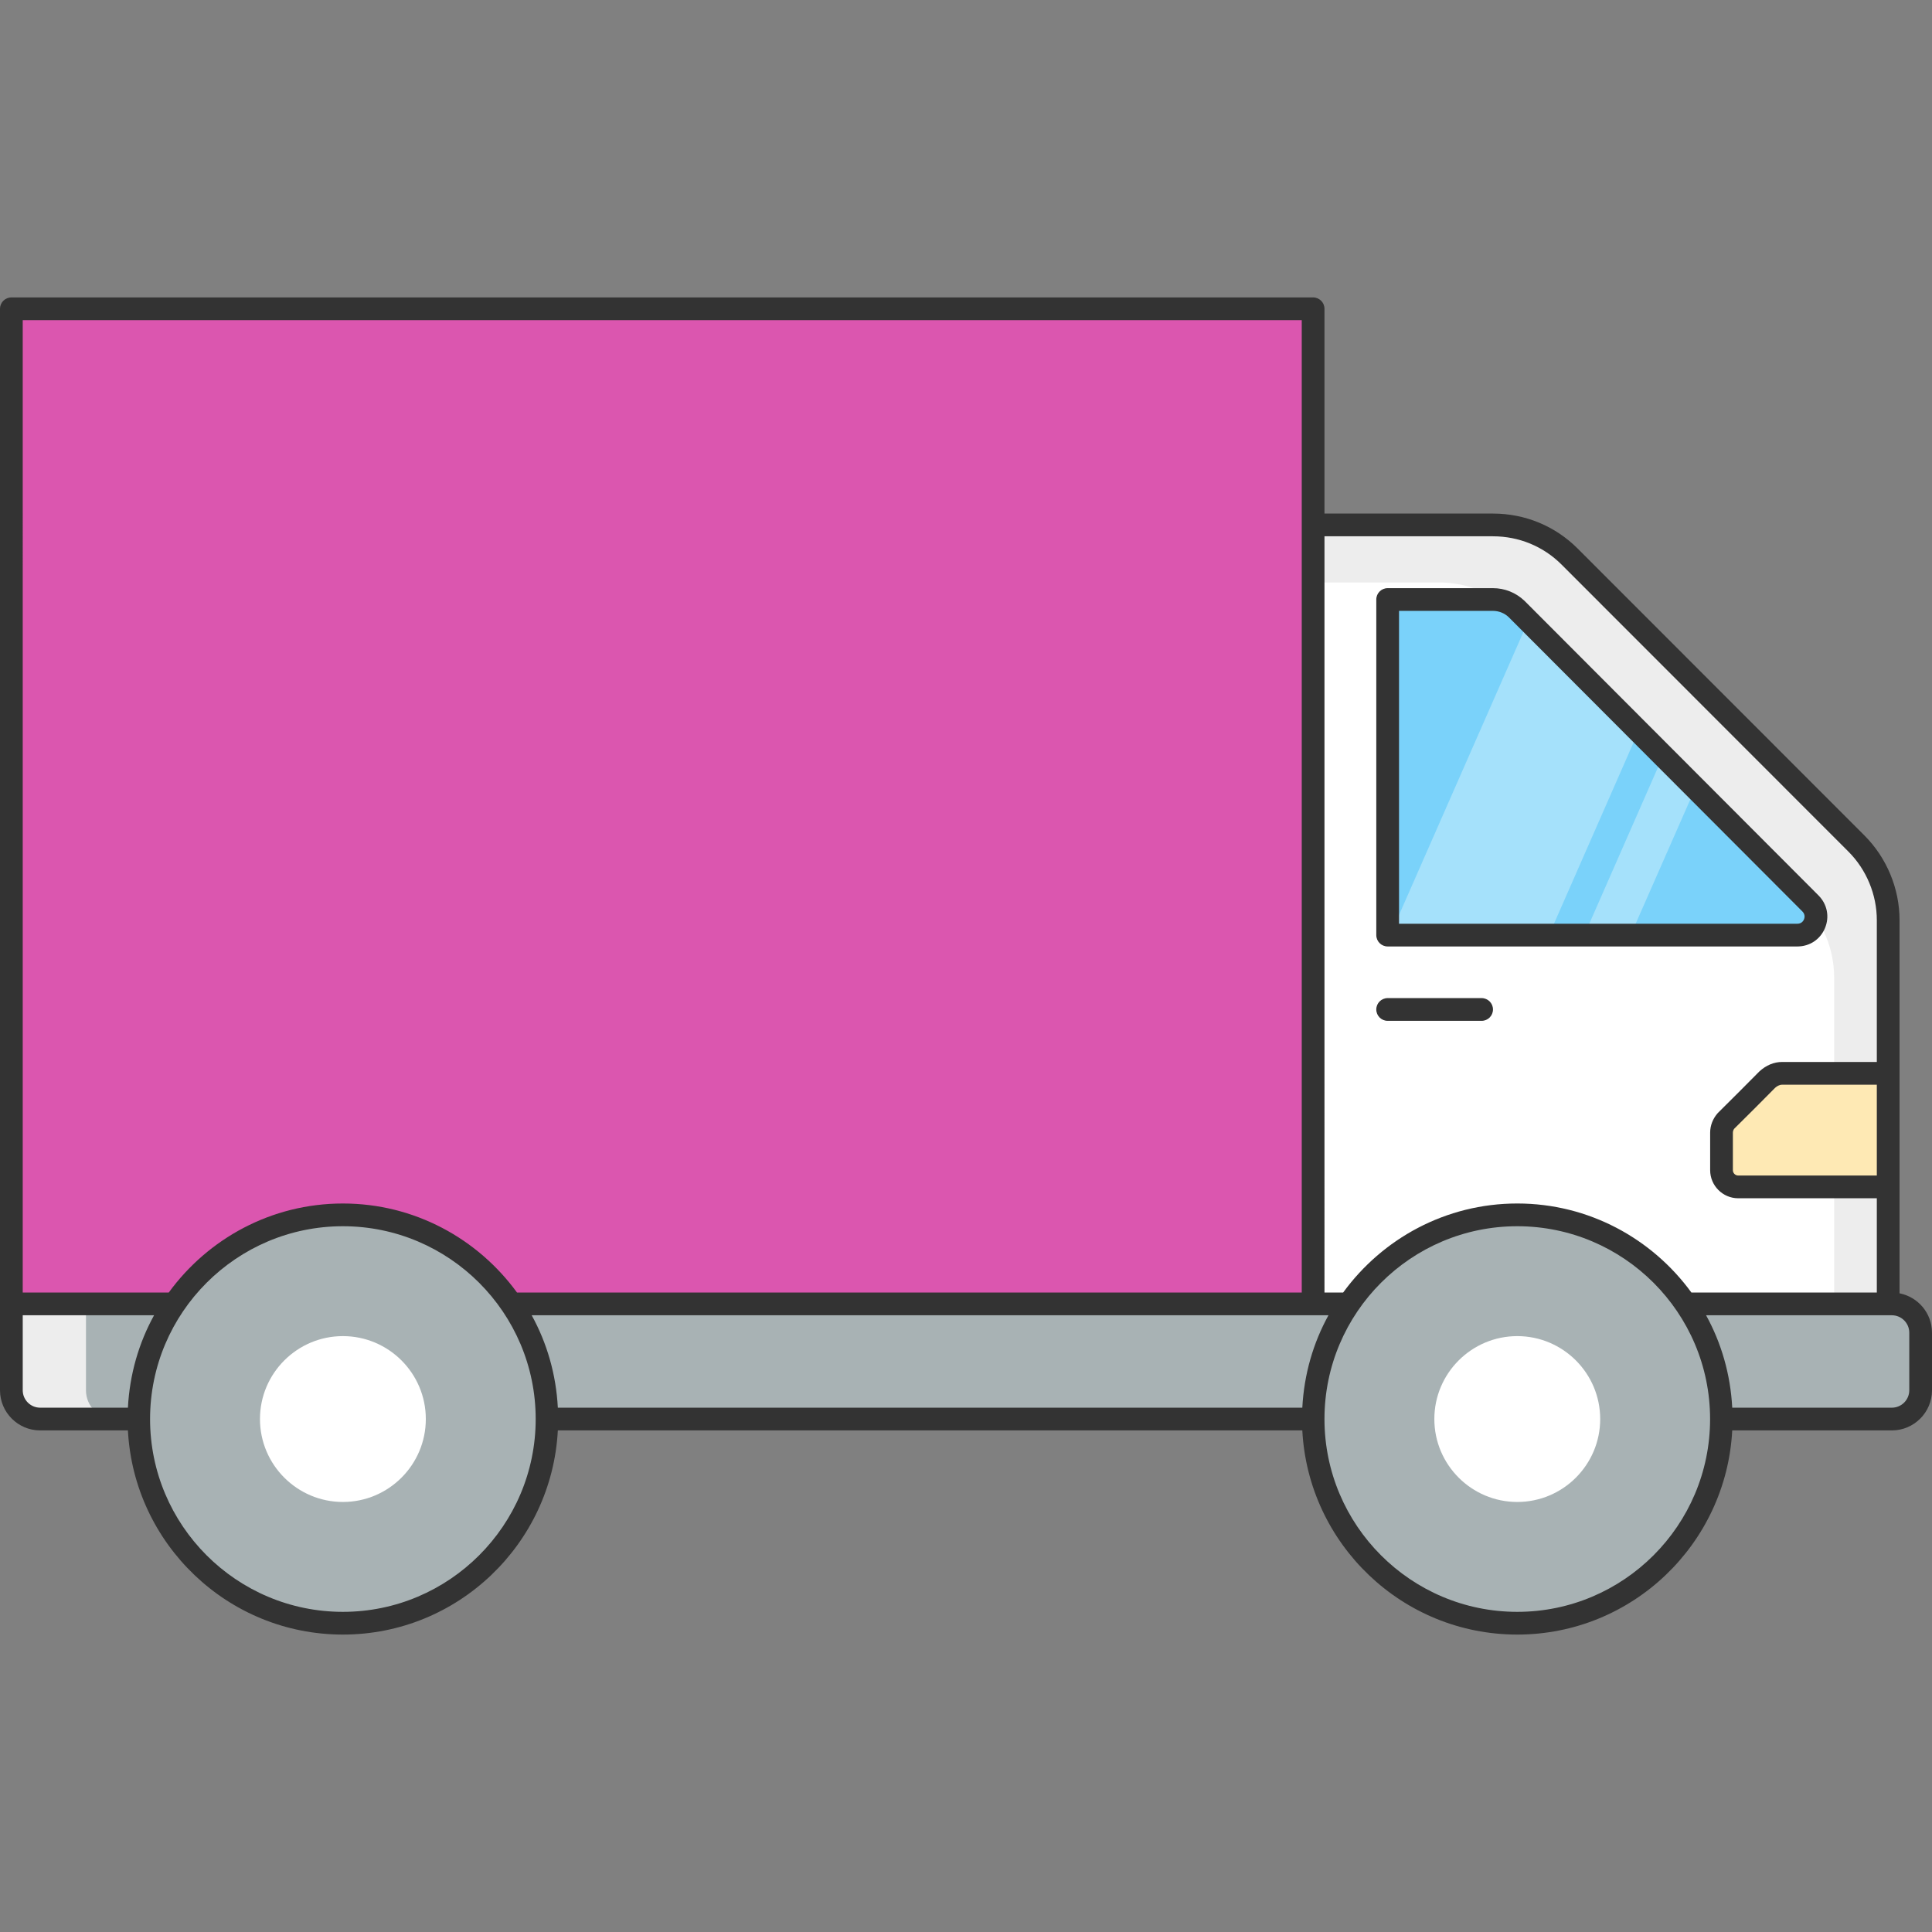 <!DOCTYPE svg PUBLIC "-//W3C//DTD SVG 1.1//EN" "http://www.w3.org/Graphics/SVG/1.1/DTD/svg11.dtd">
<!-- Uploaded to: SVG Repo, www.svgrepo.com, Transformed by: SVG Repo Mixer Tools -->
<svg width="800px" height="800px" viewBox="0 0 512 512" id="Layer_1" version="1.1" xml:space="preserve" xmlns="http://www.w3.org/2000/svg" xmlns:xlink="http://www.w3.org/1999/xlink" fill="#000000">
<rect x="0" y="0" width="512" height="512" fill="#808080" stroke="none"/>
<g id="SVGRepo_bgCarrier" stroke-width="0"/>
<g id="SVGRepo_tracerCarrier" stroke-linecap="round" stroke-linejoin="round"/>
<g id="SVGRepo_iconCarrier"> <g id="_x30_6_Delivery_Truck"> <g> <g> <g> <g> <rect height="263.717" style="fill:#db56af;" width="344.974" x="3.013" y="81.832"/> </g> <g> <rect height="263.713" style="fill:#db56af;" width="19.757" x="3.025" y="81.837"/> </g> <g> <rect height="263.713" style="fill:#db56af;" width="19.758" x="328.231" y="81.837"/> </g> <g> <path d="M500.391,243.859v101.69H347.979V139.114h47.668c7.629,0,14.941,3.004,20.317,8.38 l76.009,76.048C497.347,228.918,500.391,236.23,500.391,243.859z" style="fill:#FFFFFF;"/> </g> <g> <path d="M500.391,243.859v101.69H347.979V139.114h47.668c7.629,0,14.941,3.004,20.317,8.38 l76.009,76.048C497.347,228.918,500.391,236.23,500.391,243.859z" style="fill:#FFFFFF;"/> </g> <g> <path d="M500.409,243.869V345.55h-14.336v-86.421c0-7.629-3.012-14.938-8.393-20.32l-76.017-76.057 c-5.38-5.381-12.689-8.393-20.32-8.393h-33.371V139.1h47.667c7.629,0,14.938,3.012,20.32,8.392l76.017,76.057 C497.357,228.931,500.409,236.24,500.409,243.869z" style="fill:#EDEDED;"/> </g> <g> <path d="M476.32,247.811H367.742v-88.934h27.905c2.372,0,4.586,0.909,6.285,2.53l77.867,78.025 C482.881,242.555,480.706,247.811,476.32,247.811z" style="fill:#7AD2FA;"/> </g> <g> <g> <polygon points="434.231,193.754 410.497,247.805 368.414,247.805 405.037,164.48 " style="fill:#A5E1FB;"/> </g> <g> <polygon points="449.289,208.813 432.143,247.805 419.855,247.805 440.736,200.26 " style="fill:#A5E1FB;"/> </g> </g> <g> <path d="M476.32,250.822H367.743c-1.663,0-3.012-1.349-3.012-3.012v-88.933 c0-1.663,1.349-3.012,3.012-3.012h27.902c3.121,0,6.09,1.192,8.365,3.361l77.922,78.082c2.31,2.337,2.957,5.655,1.702,8.659 C482.382,248.964,479.578,250.822,476.32,250.822z M370.755,244.799H476.32c1.149,0,1.612-0.808,1.757-1.153 c0.145-0.353,0.4-1.263-0.42-2.094l-77.859-78.02c-1.094-1.039-2.588-1.643-4.153-1.643h-24.89V244.799z" style="fill:#333333;"/> </g> <g> <g> <path d="M500.378,284.447v30.096h-39.719c-2.43,0-4.439-1.963-4.439-4.44v-9.957 c0-1.215,0.514-2.336,1.262-3.177c4.112-4.065,6.916-6.869,10.888-10.888c1.122-1.028,2.477-1.635,3.925-1.635 L500.378,284.447L500.378,284.447z" style="fill:#FEE9B4;"/> </g> </g> <g> <path d="M508.991,353.178v15.257c0,4.213-3.415,7.628-7.628,7.628H10.644 c-4.213,0-7.629-3.416-7.629-7.629v-22.885h498.347C505.575,345.549,508.991,348.965,508.991,353.178z" style="fill:#A8B2B4;"/> </g> <g> <path d="M30.414,376.07H10.657c-4.216,0-7.63-3.414-7.63-7.63v-22.89h19.757v22.889 C22.784,372.656,26.197,376.07,30.414,376.07z" style="fill:#EDEDED;"/> </g> <g> <path d="M508.991,353.18v15.259c0,4.217-3.413,7.63-7.629,7.63h-19.757c4.216,0,7.63-3.414,7.63-7.63 V353.18c0-4.216-3.414-7.63-7.63-7.63h19.757C505.578,345.55,508.991,348.964,508.991,353.18z" style="fill:#A8B2B4;"/> </g> <g> <g> <circle cx="402.096" cy="376.06" r="54.108" style="fill:#A8B2B4;"/> </g> <g> <ellipse cx="90.868" cy="376.06" rx="54.108" ry="54.108" style="fill:#A8B2B4;" transform="matrix(0.383 -0.924 0.924 0.383 -291.34 316.098)"/> </g> <g> <path d="M402.096,398.037c-12.12,0-21.98-9.857-21.98-21.976s9.86-21.976,21.98-21.976 c12.112,0,21.972,9.857,21.972,21.976S414.209,398.037,402.096,398.037z" style="fill:#FFFFFF;"/> </g> <g> <path d="M90.867,398.037c-12.112,0-21.973-9.857-21.973-21.976s9.861-21.976,21.973-21.976 c12.12,0,21.98,9.857,21.98,21.976S102.987,398.037,90.867,398.037z" style="fill:#FFFFFF;"/> </g> </g> <g> <g> <path d="M456.22,376.058c0,29.882-24.257,54.141-54.139,54.141c-19.36,0-36.308-10.201-45.788-25.544 c8.194,5.061,17.913,8.033,28.276,8.033c29.882,0,54.141-24.259,54.141-54.141c0-10.443-2.971-20.243-8.113-28.436 C445.94,339.59,456.22,356.619,456.22,376.058z" style="fill:#A8B2B4;"/> </g> <g> <path d="M145.016,376.058c0,29.882-24.259,54.141-54.141,54.141c-19.439,0-36.469-10.201-45.947-25.625 c8.194,5.141,17.993,8.113,28.436,8.113c29.882,0,54.141-24.259,54.141-54.141c0-10.443-2.973-20.243-8.113-28.436 C134.732,339.59,145.016,356.619,145.016,376.058z" style="fill:#A8B2B4;"/> </g> </g> <path d="M503.402,342.743v-98.885c0-8.357-3.392-16.537-9.302-22.443l-76.008-76.051 c-5.973-5.973-13.945-9.263-22.447-9.263h-44.643V81.834c0-1.663-1.349-3.012-3.012-3.012H3.013 c-1.663,0-3.012,1.349-3.012,3.012v286.6c0,5.867,4.772,10.639,10.643,10.639h23.254c1.581,30.091,26.488,54.106,56.969,54.106 c30.477,0,55.384-24.015,56.965-54.106h197.293c1.581,30.091,26.488,54.106,56.969,54.106c30.477,0,55.384-24.015,56.965-54.106 h42.302c5.867,0,10.639-4.773,10.639-10.639v-15.255C512.002,348.011,508.294,343.698,503.402,342.743z M351.002,142.124h44.643 c6.894,0,13.353,2.663,18.188,7.498l76.008,76.051c4.792,4.788,7.537,11.416,7.537,18.184v37.576h-25.082 c-2.165,0-4.227,0.839-6.067,2.529c-3.965,4.012-6.761,6.808-11,11.008c-1.302,1.467-2.02,3.306-2.02,5.176v9.957 c0,4.11,3.341,7.451,7.451,7.451h36.718v24.98H448.24c-10.395-14.269-27.181-23.596-46.145-23.596 c-18.966,0-35.754,9.327-46.149,23.596h-4.944V142.124z M497.378,287.458v24.074h-36.718c-0.788,0-1.427-0.639-1.427-1.427 v-9.957c0-0.392,0.18-0.82,0.365-1.035c4.122-4.075,6.933-6.886,10.808-10.812c0.42-0.384,1.09-0.843,1.89-0.843H497.378z M6.024,84.846h338.953v257.69H137.013c-10.395-14.269-27.181-23.596-46.145-23.596c-18.966,0-35.754,9.327-46.149,23.596H6.023 L6.024,84.846L6.024,84.846z M10.645,373.05c-2.549,0-4.62-2.071-4.62-4.616V348.56H40.83 c-4.046,7.332-6.468,15.653-6.932,24.49H10.645z M90.868,427.156c-28.177,0-51.098-22.922-51.098-51.094 c0-28.176,22.922-51.098,51.098-51.098c28.172,0,51.094,22.922,51.094,51.098C141.963,404.234,119.04,427.156,90.868,427.156z M140.902,348.56h211.157c-4.046,7.332-6.468,15.653-6.932,24.49H147.834C147.37,364.213,144.948,355.892,140.902,348.56z M402.096,427.156c-28.177,0-51.098-22.922-51.098-51.094c0-28.176,22.922-51.098,51.098-51.098 c28.173,0,51.094,22.922,51.094,51.098C453.19,404.234,430.268,427.156,402.096,427.156z M505.977,368.434 c0,2.545-2.071,4.616-4.616,4.616H459.06c-0.464-8.837-2.886-17.158-6.932-24.49h49.233c2.545,0,4.616,2.071,4.616,4.62 L505.977,368.434L505.977,368.434z" style="fill:#333333;"/> </g> </g> <g> <path d="M392.644,270.532h-24.902c-1.663,0-3.012-1.349-3.012-3.012s1.349-3.012,3.012-3.012h24.902 c1.663,0,3.012,1.349,3.012,3.012C395.657,269.183,394.308,270.532,392.644,270.532z" style="fill:#333333;"/> </g> </g> </g> </g>
</svg>